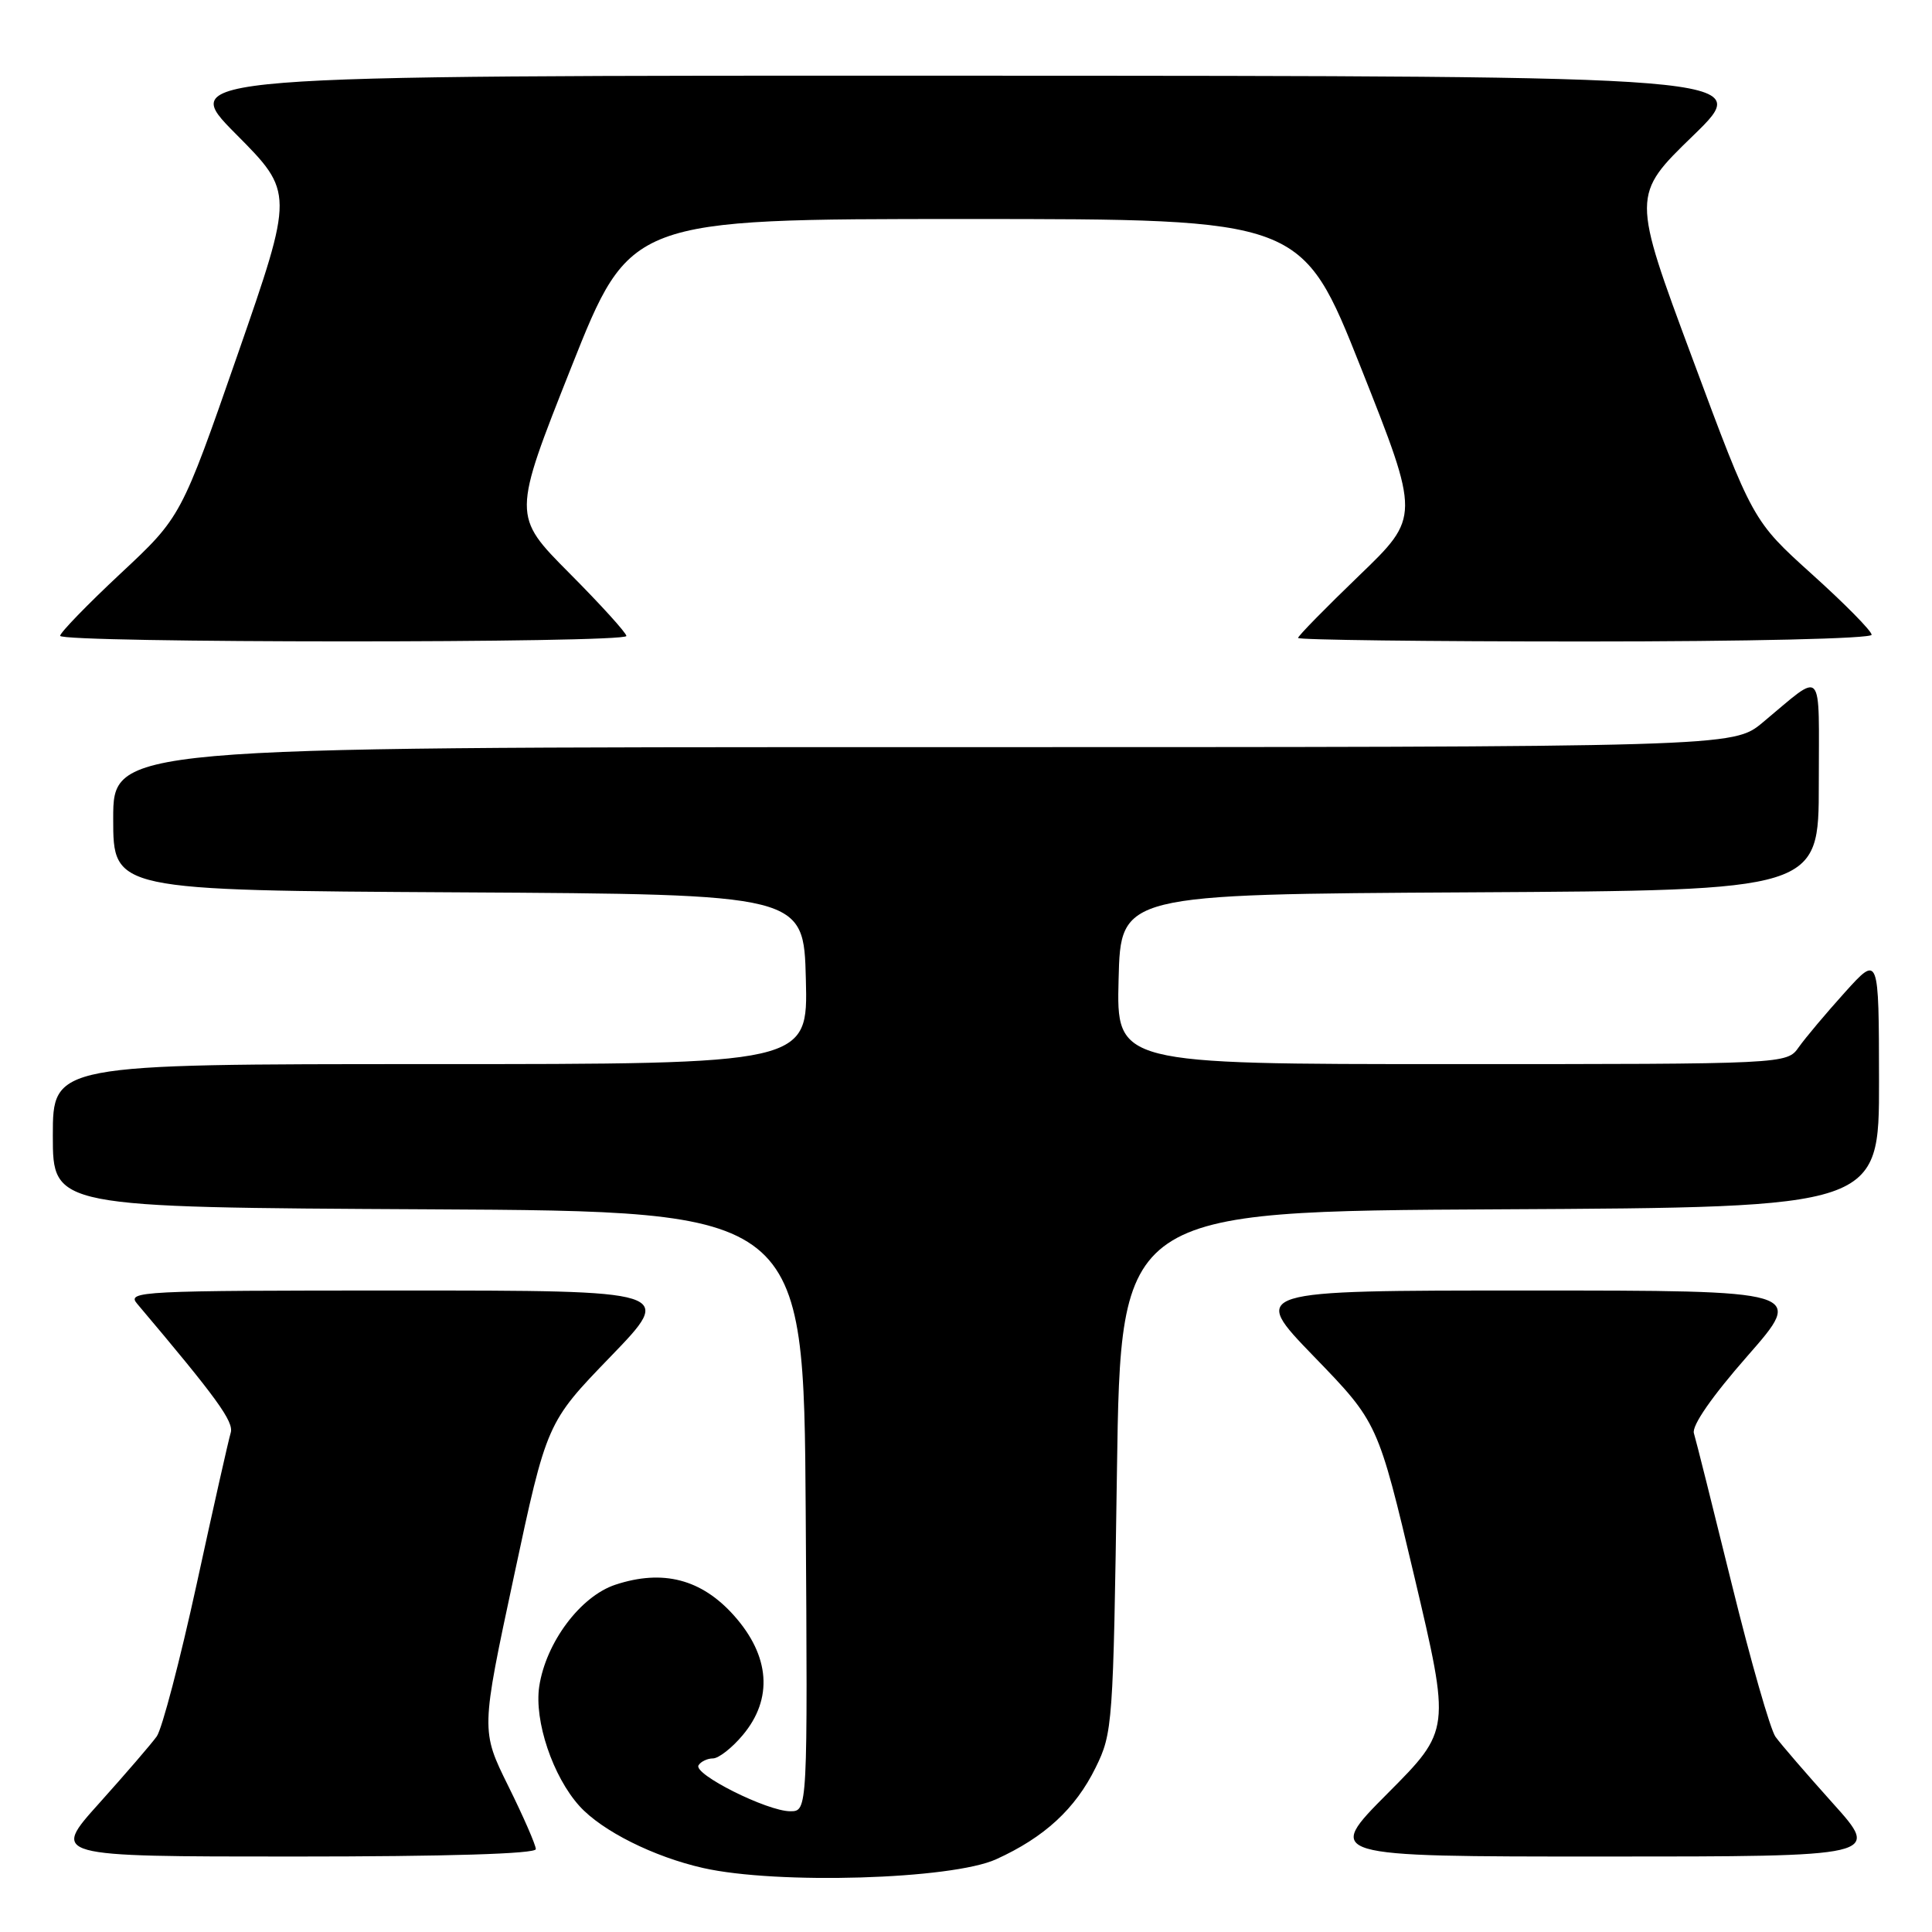 <?xml version="1.0" encoding="UTF-8" standalone="no"?>
<!DOCTYPE svg PUBLIC "-//W3C//DTD SVG 1.1//EN" "http://www.w3.org/Graphics/SVG/1.1/DTD/svg11.dtd" >
<svg xmlns="http://www.w3.org/2000/svg" xmlns:xlink="http://www.w3.org/1999/xlink" version="1.1" viewBox="0 0 256 256">
 <g >
 <path fill="currentColor"
d=" M 132.00 246.36 C 138.39 243.46 142.49 239.68 145.17 234.23 C 147.44 229.62 147.51 228.59 148.00 195.00 C 148.50 160.50 148.50 160.50 198.75 160.24 C 249.00 159.98 249.00 159.98 248.98 143.24 C 248.96 126.50 248.96 126.50 244.45 131.50 C 241.97 134.25 239.23 137.51 238.35 138.75 C 236.77 141.00 236.77 141.00 192.35 141.00 C 147.93 141.00 147.93 141.00 148.22 129.75 C 148.50 118.50 148.50 118.50 194.75 118.24 C 241.00 117.98 241.00 117.98 241.00 103.87 C 241.00 88.04 241.79 88.90 233.57 95.73 C 229.64 99.00 229.64 99.00 122.32 99.00 C 15.00 99.00 15.00 99.00 15.00 108.49 C 15.00 117.98 15.00 117.98 60.75 118.24 C 106.50 118.50 106.50 118.50 106.78 129.75 C 107.07 141.00 107.07 141.00 57.03 141.00 C 7.00 141.00 7.00 141.00 7.00 150.49 C 7.00 159.98 7.00 159.98 56.75 160.24 C 106.50 160.50 106.50 160.50 106.76 200.25 C 107.02 240.00 107.02 240.00 104.71 240.00 C 101.66 240.00 91.83 235.08 92.56 233.91 C 92.87 233.41 93.73 233.00 94.47 233.00 C 95.21 233.00 96.99 231.62 98.41 229.92 C 102.46 225.11 102.04 219.42 97.25 214.06 C 92.95 209.24 87.83 207.91 81.55 209.98 C 76.91 211.51 72.33 217.64 71.45 223.47 C 70.77 228.03 73.25 235.41 76.79 239.32 C 79.77 242.61 86.62 246.04 93.17 247.52 C 102.95 249.73 126.12 249.04 132.00 246.36 Z  M 71.00 245.02 C 71.00 244.48 69.36 240.72 67.36 236.68 C 63.72 229.32 63.72 229.32 68.09 208.91 C 72.45 188.50 72.45 188.50 80.91 179.75 C 89.36 171.00 89.36 171.00 53.03 171.00 C 18.52 171.00 16.76 171.09 18.17 172.75 C 28.75 185.27 31.01 188.39 30.57 189.85 C 30.29 190.76 28.26 199.78 26.06 209.90 C 23.85 220.02 21.47 229.10 20.77 230.08 C 20.07 231.06 16.64 235.04 13.15 238.93 C 6.79 246.00 6.79 246.00 38.90 246.00 C 59.27 246.00 71.00 245.64 71.00 245.02 Z  M 242.85 238.93 C 239.36 235.04 235.94 231.08 235.26 230.13 C 234.58 229.18 231.98 220.10 229.48 209.95 C 226.98 199.80 224.72 190.78 224.45 189.91 C 224.15 188.92 226.83 185.05 231.56 179.66 C 239.15 171.00 239.15 171.00 202.39 171.00 C 165.64 171.00 165.64 171.00 174.11 179.75 C 182.58 188.50 182.58 188.50 187.40 208.87 C 192.21 229.25 192.21 229.25 183.88 237.62 C 175.54 246.00 175.54 246.00 212.38 246.00 C 249.21 246.00 249.21 246.00 242.85 238.93 Z  M 83.00 84.27 C 83.00 83.87 79.60 80.12 75.44 75.94 C 67.89 68.34 67.89 68.34 75.69 48.68 C 83.50 29.02 83.50 29.02 128.00 29.02 C 172.50 29.02 172.50 29.02 180.34 48.75 C 188.17 68.49 188.17 68.49 180.09 76.27 C 175.64 80.56 172.00 84.27 172.00 84.53 C 172.00 84.79 189.10 85.00 210.00 85.00 C 231.66 85.00 248.00 84.62 248.00 84.11 C 248.00 83.61 244.45 80.01 240.12 76.11 C 232.24 69.00 232.24 69.00 224.23 47.43 C 216.21 25.86 216.21 25.86 224.36 17.96 C 232.50 10.06 232.50 10.06 128.02 10.03 C 23.55 10.00 23.55 10.00 31.25 17.75 C 38.95 25.50 38.95 25.50 31.48 47.00 C 24.00 68.50 24.00 68.50 15.97 76.00 C 11.56 80.12 7.96 83.84 7.97 84.25 C 8.01 85.22 83.00 85.24 83.00 84.27 Z "/>
</g>
</svg>